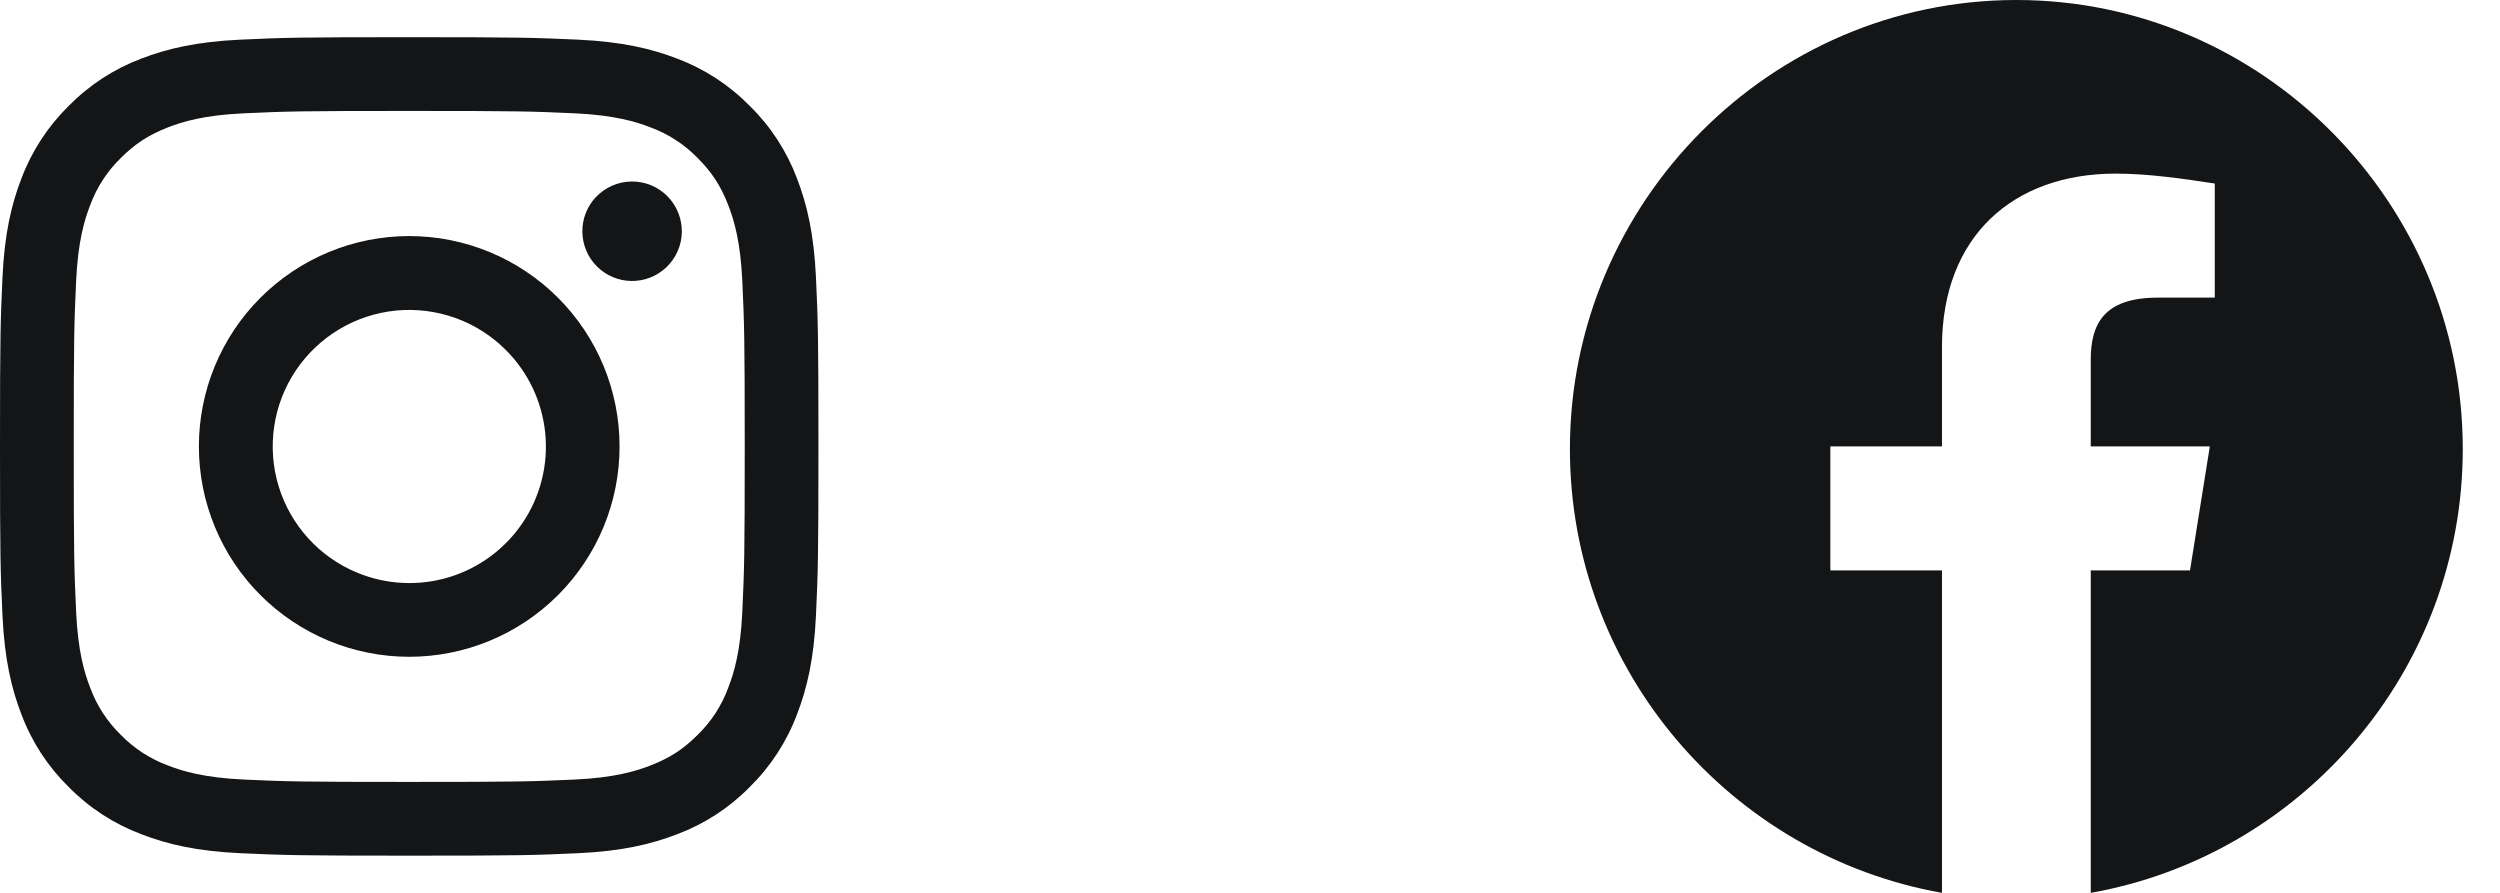 <svg width="56" height="20" viewBox="0 0 56 20" fill="none" xmlns="http://www.w3.org/2000/svg">
<path fill-rule="evenodd" clip-rule="evenodd" d="M5.388 0.888C6.365 0.843 6.677 0.833 9.167 0.833C11.657 0.833 11.968 0.844 12.945 0.888C13.922 0.933 14.588 1.089 15.172 1.314C15.783 1.545 16.337 1.906 16.795 2.373C17.262 2.83 17.622 3.384 17.852 3.995C18.078 4.579 18.233 5.245 18.278 6.22C18.323 7.199 18.333 7.511 18.333 10C18.333 12.49 18.323 12.802 18.278 13.779C18.234 14.754 18.078 15.421 17.852 16.004C17.622 16.616 17.261 17.17 16.795 17.628C16.337 18.095 15.783 18.455 15.172 18.685C14.588 18.912 13.922 19.067 12.947 19.112C11.968 19.157 11.657 19.167 9.167 19.167C6.677 19.167 6.365 19.156 5.388 19.112C4.412 19.068 3.746 18.912 3.163 18.685C2.551 18.455 1.997 18.095 1.538 17.628C1.072 17.171 0.711 16.617 0.481 16.005C0.255 15.422 0.1 14.755 0.055 13.78C0.01 12.801 0 12.489 0 10C0 7.51 0.011 7.199 0.055 6.222C0.099 5.245 0.255 4.579 0.481 3.995C0.711 3.384 1.073 2.83 1.539 2.372C1.997 1.906 2.55 1.545 3.162 1.314C3.745 1.089 4.412 0.933 5.387 0.888H5.388ZM12.871 2.538C11.904 2.494 11.614 2.485 9.167 2.485C6.719 2.485 6.429 2.494 5.463 2.538C4.568 2.579 4.083 2.728 3.76 2.854C3.333 3.021 3.027 3.219 2.706 3.539C2.402 3.835 2.168 4.195 2.021 4.593C1.895 4.917 1.746 5.402 1.705 6.296C1.661 7.263 1.652 7.553 1.652 10C1.652 12.448 1.661 12.738 1.705 13.704C1.746 14.598 1.895 15.084 2.021 15.407C2.167 15.804 2.402 16.165 2.706 16.461C3.002 16.765 3.362 16.999 3.76 17.146C4.083 17.272 4.568 17.421 5.463 17.462C6.429 17.506 6.718 17.515 9.167 17.515C11.615 17.515 11.904 17.506 12.871 17.462C13.765 17.421 14.25 17.272 14.573 17.146C15.001 16.979 15.307 16.782 15.627 16.461C15.932 16.165 16.166 15.804 16.312 15.407C16.438 15.084 16.587 14.598 16.628 13.704C16.672 12.738 16.682 12.448 16.682 10C16.682 7.553 16.672 7.263 16.628 6.296C16.587 5.402 16.438 4.917 16.312 4.593C16.146 4.166 15.948 3.86 15.627 3.539C15.332 3.235 14.971 3.001 14.573 2.854C14.25 2.728 13.765 2.579 12.871 2.538ZM7.996 12.826C8.65 13.098 9.378 13.135 10.056 12.93C10.734 12.725 11.319 12.291 11.713 11.702C12.107 11.113 12.283 10.406 12.213 9.701C12.143 8.996 11.831 8.338 11.329 7.838C11.009 7.518 10.623 7.273 10.197 7.121C9.771 6.969 9.317 6.913 8.867 6.957C8.417 7.002 7.983 7.145 7.595 7.378C7.207 7.61 6.876 7.926 6.624 8.302C6.373 8.678 6.208 9.105 6.142 9.552C6.076 9.999 6.109 10.455 6.24 10.888C6.372 11.321 6.597 11.719 6.901 12.054C7.204 12.389 7.578 12.653 7.996 12.826ZM5.835 6.668C6.273 6.231 6.792 5.884 7.364 5.647C7.935 5.41 8.548 5.288 9.167 5.288C9.785 5.288 10.398 5.41 10.97 5.647C11.541 5.884 12.061 6.231 12.498 6.668C12.936 7.106 13.283 7.625 13.52 8.197C13.757 8.769 13.878 9.381 13.878 10C13.878 10.619 13.757 11.232 13.52 11.803C13.283 12.375 12.936 12.894 12.498 13.332C11.615 14.215 10.416 14.712 9.167 14.712C7.917 14.712 6.719 14.215 5.835 13.332C4.951 12.448 4.455 11.25 4.455 10C4.455 8.751 4.951 7.552 5.835 6.668ZM14.923 5.99C15.032 5.888 15.118 5.765 15.179 5.628C15.239 5.492 15.271 5.345 15.273 5.196C15.275 5.047 15.247 4.899 15.191 4.761C15.135 4.623 15.052 4.497 14.947 4.392C14.841 4.286 14.716 4.203 14.578 4.147C14.44 4.091 14.292 4.063 14.143 4.066C13.993 4.068 13.846 4.1 13.71 4.16C13.574 4.22 13.451 4.307 13.348 4.415C13.149 4.626 13.04 4.906 13.045 5.196C13.049 5.486 13.166 5.763 13.371 5.968C13.576 6.173 13.853 6.29 14.143 6.294C14.432 6.298 14.713 6.189 14.923 5.99Z" fill="#141516"/>
<path fill-rule="evenodd" clip-rule="evenodd" d="M35.166 10.056C35.166 15.027 38.777 19.162 43.5 20V12.777H41V10H43.5V7.777C43.5 5.277 45.111 3.889 47.389 3.889C48.111 3.889 48.889 4 49.611 4.111V6.667H48.333C47.111 6.667 46.833 7.277 46.833 8.056V10H49.5L49.056 12.777H46.833V20C51.556 19.162 55.166 15.028 55.166 10.056C55.166 4.525 50.666 0 45.166 0C39.666 0 35.166 4.525 35.166 10.056Z" fill="#141516"/>
</svg>
